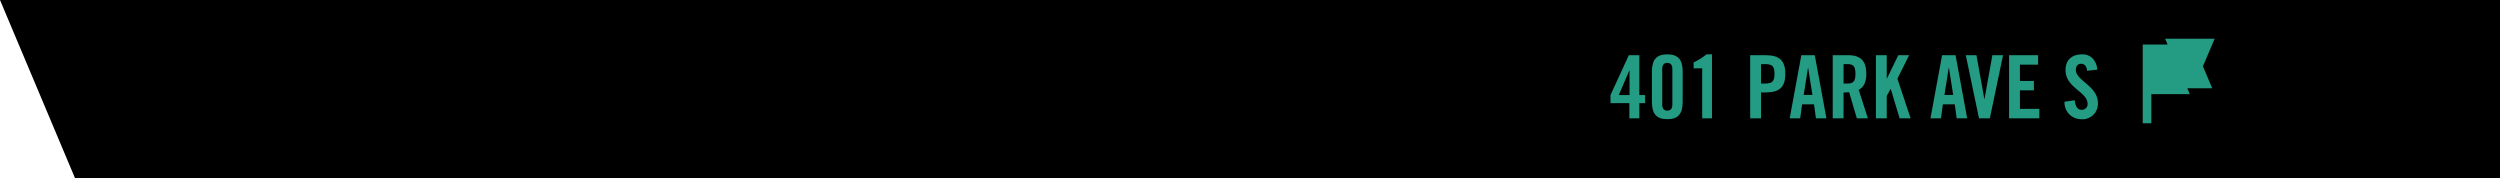 <svg xmlns="http://www.w3.org/2000/svg" viewBox="0 0 468.983 33.453"><defs><style>.cls-1{fill:#249c84;}</style></defs><title>401park-b</title><g id="Layer_2" data-name="Layer 2"><g id="artwork"><polygon points="0 0 14.088 33.453 468.982 33.453 468.982 0 0 0"/><path class="cls-1" d="M305.656,19.344h-3.541V17.835l3.443-7.478h1.969v7.478h1.082v1.509h-1.082v2.853h-1.871Zm.034-1.509V13.211h-.034l-1.983,4.625Z"/><path class="cls-1" d="M309.887,13.441c0-2.23.853-3.247,2.886-3.247,2.035,0,2.886,1.016,2.886,3.247v5.674c0,2.229-.851,3.247-2.886,3.247-2.033,0-2.886-1.017-2.886-3.247Zm3.837-.509c0-.771-.344-1.132-.951-1.132s-.95.36-.95,1.132v6.69c0,.771.343,1.132.95,1.132s.951-.36.951-1.132Z"/><path class="cls-1" d="M319.319,12.818h-1.606V11.719a12.376,12.376,0,0,0,2.41-1.524h1.033V22.197h-1.837Z"/><path class="cls-1" d="M328.323,22.197v-11.84h2.918c2.51,0,3.673.967,3.673,3.493s-1.164,3.493-3.673,3.493h-.885v4.854Zm2.033-6.526h.787c1.328,0,1.738-.41,1.738-1.821s-.41-1.82-1.738-1.82h-.787Z"/><path class="cls-1" d="M337.704,22.197h-1.967l2.179-11.84h2.526l2.181,11.84h-1.967l-.36-2.624h-2.231Zm.657-4.394H340l-.803-5.084h-.032Z"/><path class="cls-1" d="M345.84,22.197h-2.033v-11.84h2.852c2.279,0,3.445.967,3.445,3.493,0,1.903-.739,2.673-1.428,2.984l1.722,5.363h-2.067l-1.442-4.903a9.754,9.754,0,0,1-1.05.049Zm0-6.526h.721c1.099,0,1.508-.41,1.508-1.821s-.409-1.82-1.508-1.82H345.84Z"/><path class="cls-1" d="M351.908,22.197v-11.84h2.033v4.378h.034l2.131-4.378h2.033l-2.197,4.411,2.476,7.428h-2.065l-1.656-5.51h-.034l-.721,1.312v4.198Z"/><path class="cls-1" d="M364.111,22.197h-1.969l2.181-11.84h2.526l2.181,11.84h-1.969l-.36-2.624h-2.229Zm.655-4.394h1.64l-.803-5.084h-.034Z"/><path class="cls-1" d="M373.755,10.358h2.001l-2.476,11.84H371.247l-2.477-11.84H370.77l1.476,8.216h.034Z"/><path class="cls-1" d="M376.889,22.197v-11.84h5.444V12.129h-3.411v3.05h2.624V16.95h-2.624v3.477h3.641v1.771Z"/><path class="cls-1" d="M391.517,13.277c-.082-1.016-.623-1.312-1.082-1.312-.655,0-1.017.427-1.017,1.165,0,2.017,4.134,2.984,4.134,6.198a2.901,2.901,0,0,1-3.215,3.034,3.12,3.12,0,0,1-3.05-3.28l1.935-.279c.082,1.198.559,1.788,1.214,1.788a1.045,1.045,0,0,0,1.182-1.083c0-2.344-4.134-2.967-4.134-6.362,0-1.886,1.148-2.951,3.148-2.951,1.656,0,2.64,1.197,2.822,2.869Z"/><polygon class="cls-1" points="413.257 12.442 415.452 7.271 406.173 7.271 406.628 8.353 401.963 8.353 401.963 9.491 401.963 9.491 401.963 12.472 401.963 17.664 401.963 23.129 403.576 23.129 403.576 17.664 410.796 17.664 410.333 16.564 415.003 16.564 413.257 12.442"/></g></g></svg>